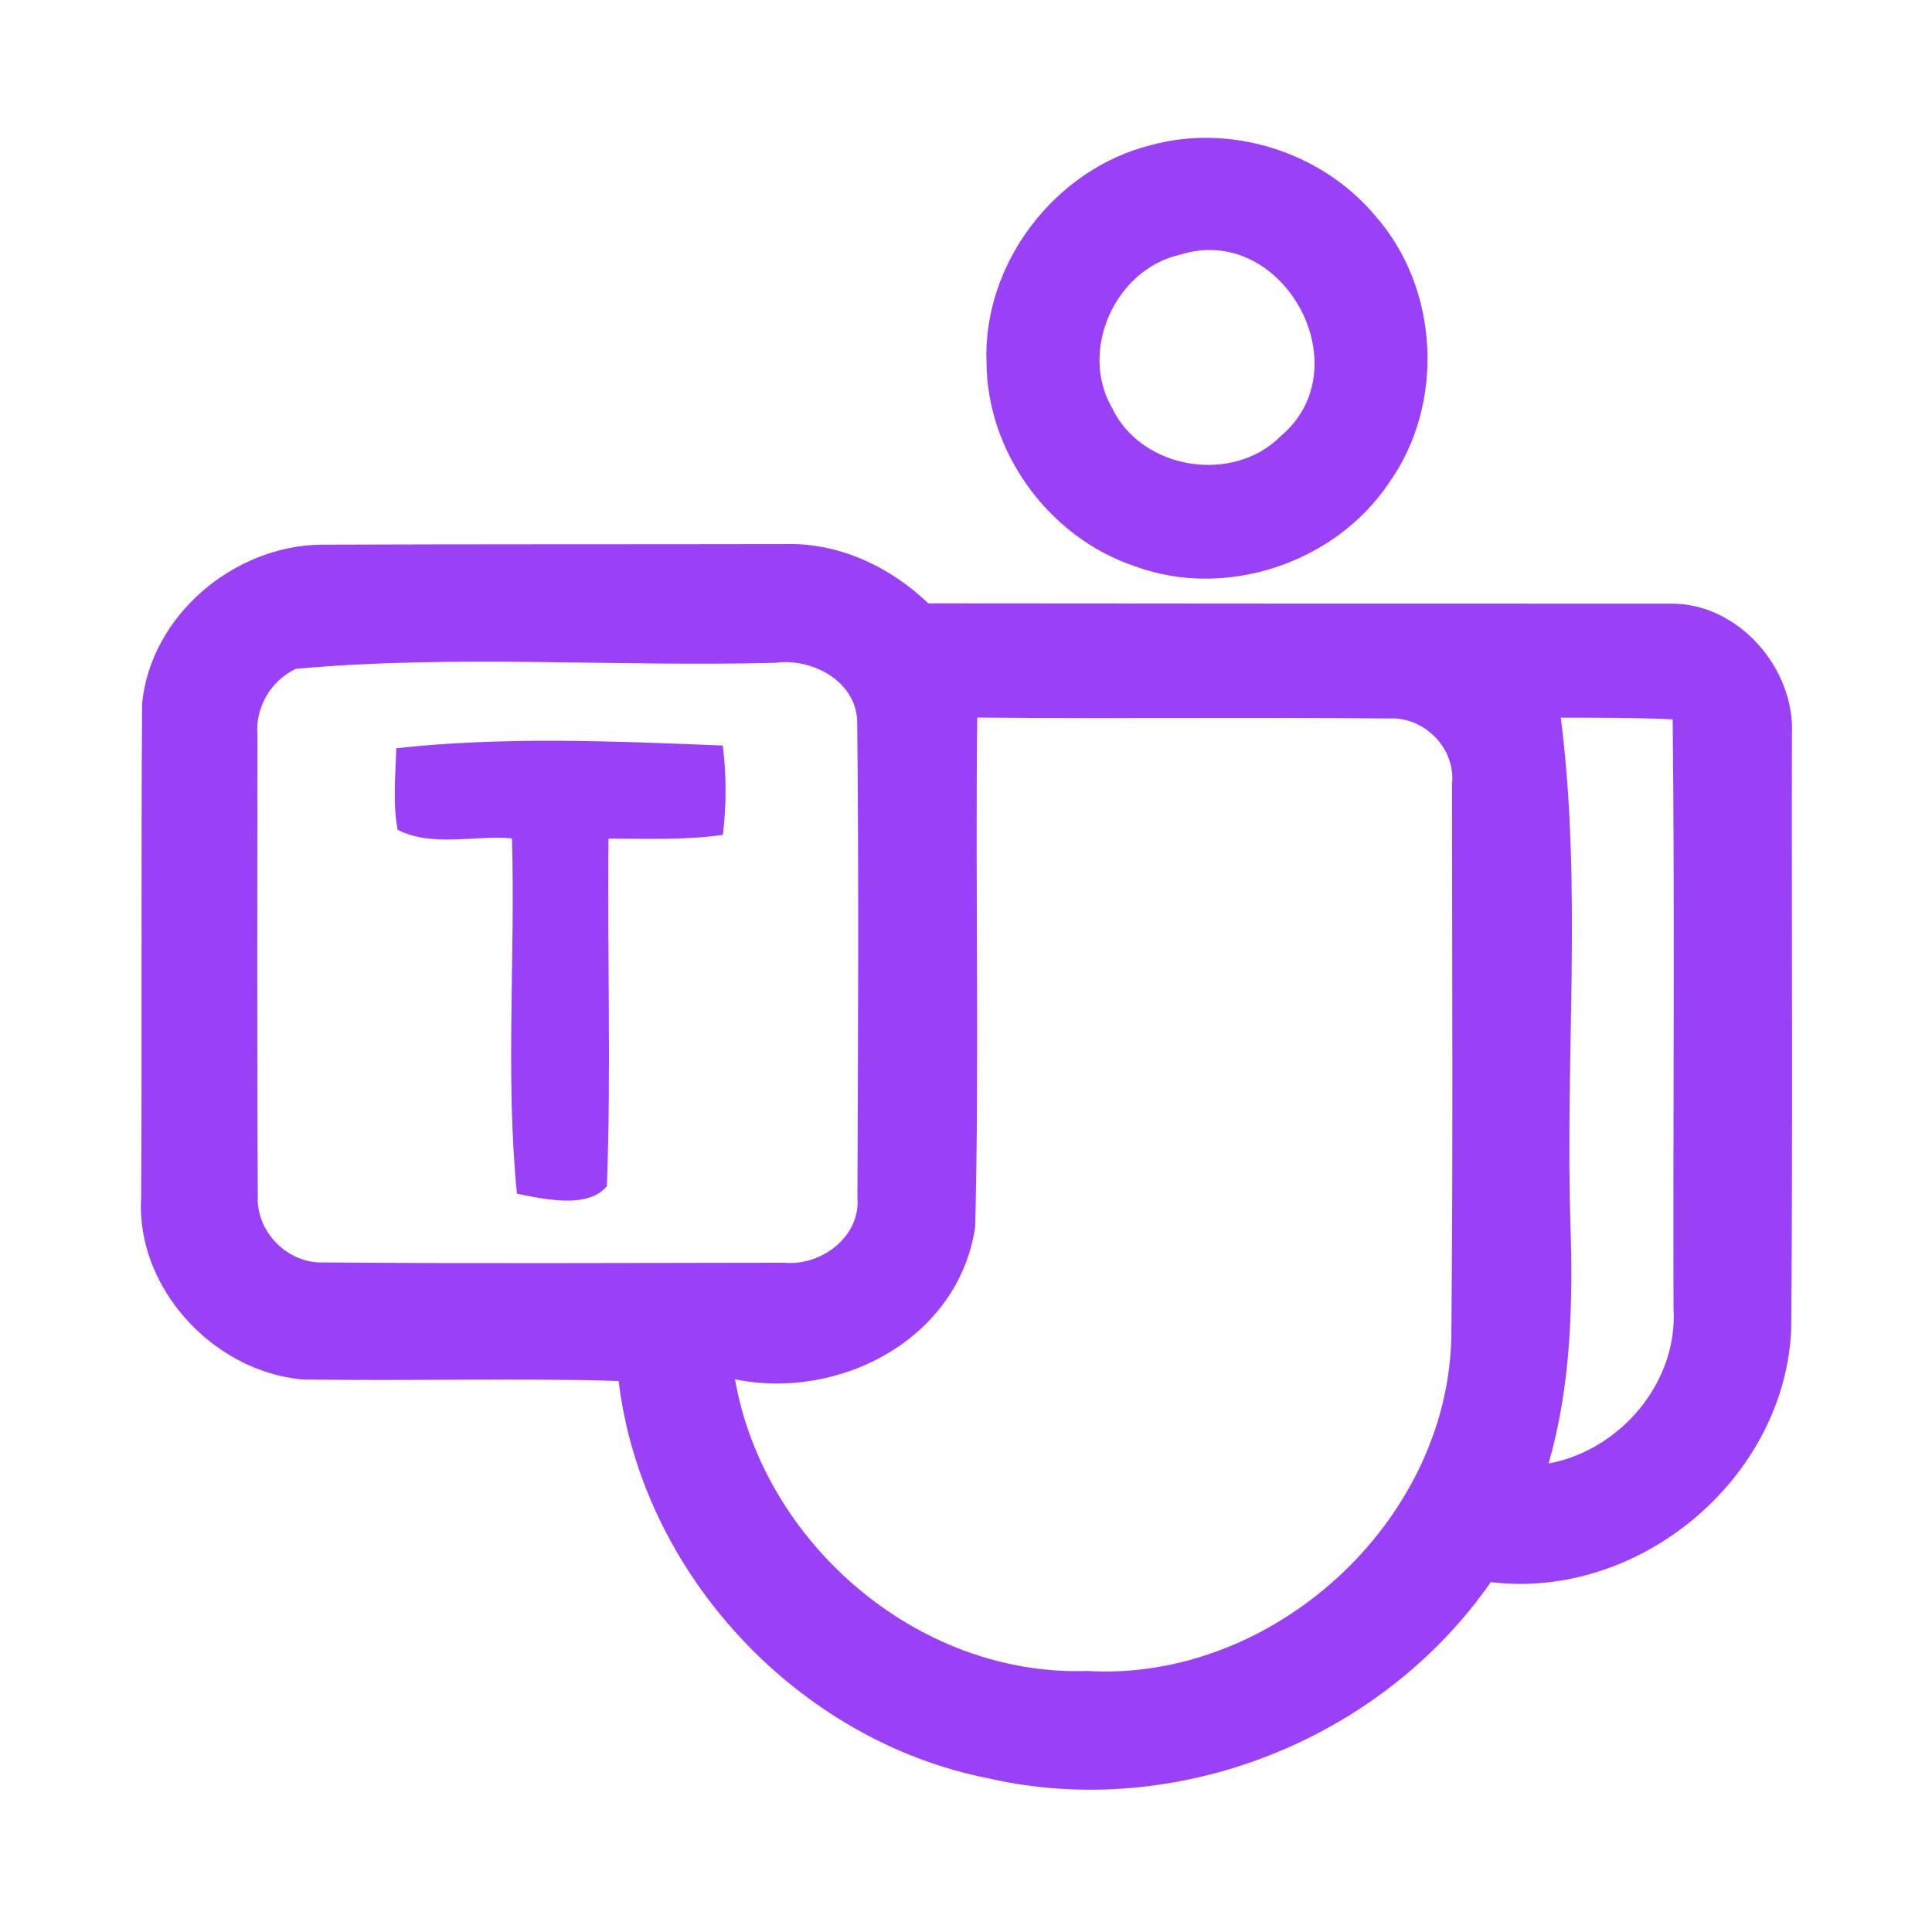 <?xml version="1.0" encoding="UTF-8" ?>
<!DOCTYPE svg PUBLIC "-//W3C//DTD SVG 1.1//EN" "http://www.w3.org/Graphics/SVG/1.1/DTD/svg11.dtd">
<svg width="192pt" height="192pt" viewBox="0 0 192 192" version="1.1" xmlns="http://www.w3.org/2000/svg">
<g id="#9a41f7ff">
<path fill="#9a41f7" opacity="1.00" d=" M 114.35 14.43 C 122.31 12.24 131.32 15.08 136.63 21.40 C 143.05 28.61 143.63 40.17 138.02 48.01 C 132.68 55.96 121.82 59.60 112.80 56.28 C 104.30 53.45 98.09 45.01 98.04 36.03 C 97.65 26.21 104.83 16.81 114.35 14.43 M 117.28 25.31 C 110.86 26.74 107.20 34.79 110.51 40.53 C 113.44 46.69 122.53 48.16 127.30 43.32 C 135.41 36.47 127.44 22.08 117.28 25.31 Z" />
<path fill="#9a41f7" opacity="1.00" d=" M 14.12 69.92 C 14.98 61.16 23.24 54.22 31.93 54.13 C 47.30 54.07 62.67 54.10 78.04 54.07 C 83.38 53.92 88.45 56.32 92.26 59.96 C 116.86 59.98 141.46 60.00 166.06 59.99 C 172.74 59.94 178.38 66.39 178.08 72.96 C 178.04 92.66 178.17 112.38 178.01 132.08 C 177.38 146.96 162.90 159.02 148.15 157.23 C 137.23 172.94 116.89 181.00 98.18 176.72 C 79.27 172.98 63.78 156.41 61.48 137.24 C 50.97 136.92 40.45 137.27 29.94 137.08 C 21.16 136.24 13.48 127.95 14.03 119.01 C 14.12 102.65 14.01 86.28 14.12 69.92 M 29.39 66.47 C 26.92 67.65 25.37 70.28 25.58 73.02 C 25.58 88.28 25.53 103.54 25.62 118.80 C 25.41 122.41 28.59 125.61 32.19 125.46 C 47.45 125.59 62.72 125.50 77.98 125.49 C 81.64 125.82 85.54 122.88 85.21 119.00 C 85.27 103.33 85.36 87.64 85.19 71.97 C 85.27 67.78 80.78 65.35 77.01 65.87 C 61.16 66.28 45.12 65.04 29.39 66.47 M 97.12 71.31 C 96.91 88.18 97.34 105.07 96.91 121.93 C 95.29 133.00 83.49 139.22 73.04 137.07 C 75.92 153.42 91.26 166.61 108.01 166.06 C 126.38 167.16 143.80 151.42 144.23 132.95 C 144.41 114.63 144.30 96.30 144.30 77.97 C 144.69 74.38 141.57 71.20 138.00 71.40 C 124.38 71.26 110.75 71.44 97.12 71.31 M 155.11 71.32 C 157.25 88.06 155.52 105.12 156.08 122.00 C 156.32 129.87 156.09 137.81 153.90 145.44 C 161.04 144.12 166.79 137.34 166.31 129.99 C 166.26 110.49 166.44 90.99 166.23 71.49 C 162.53 71.31 158.82 71.33 155.11 71.32 Z" />
<path fill="#9a41f7" opacity="1.00" d=" M 39.38 74.36 C 50.09 73.18 61.06 73.66 71.83 74.09 C 72.20 77.04 72.19 80.02 71.84 82.97 C 68.07 83.50 64.26 83.35 60.47 83.34 C 60.34 94.85 60.75 106.38 60.31 117.88 C 58.42 120.16 54.10 119.17 51.37 118.63 C 50.22 106.98 51.22 95.07 50.88 83.31 C 47.14 82.99 42.96 84.21 39.52 82.47 C 39.01 79.80 39.31 77.05 39.38 74.36 Z" />
</g>
</svg>
